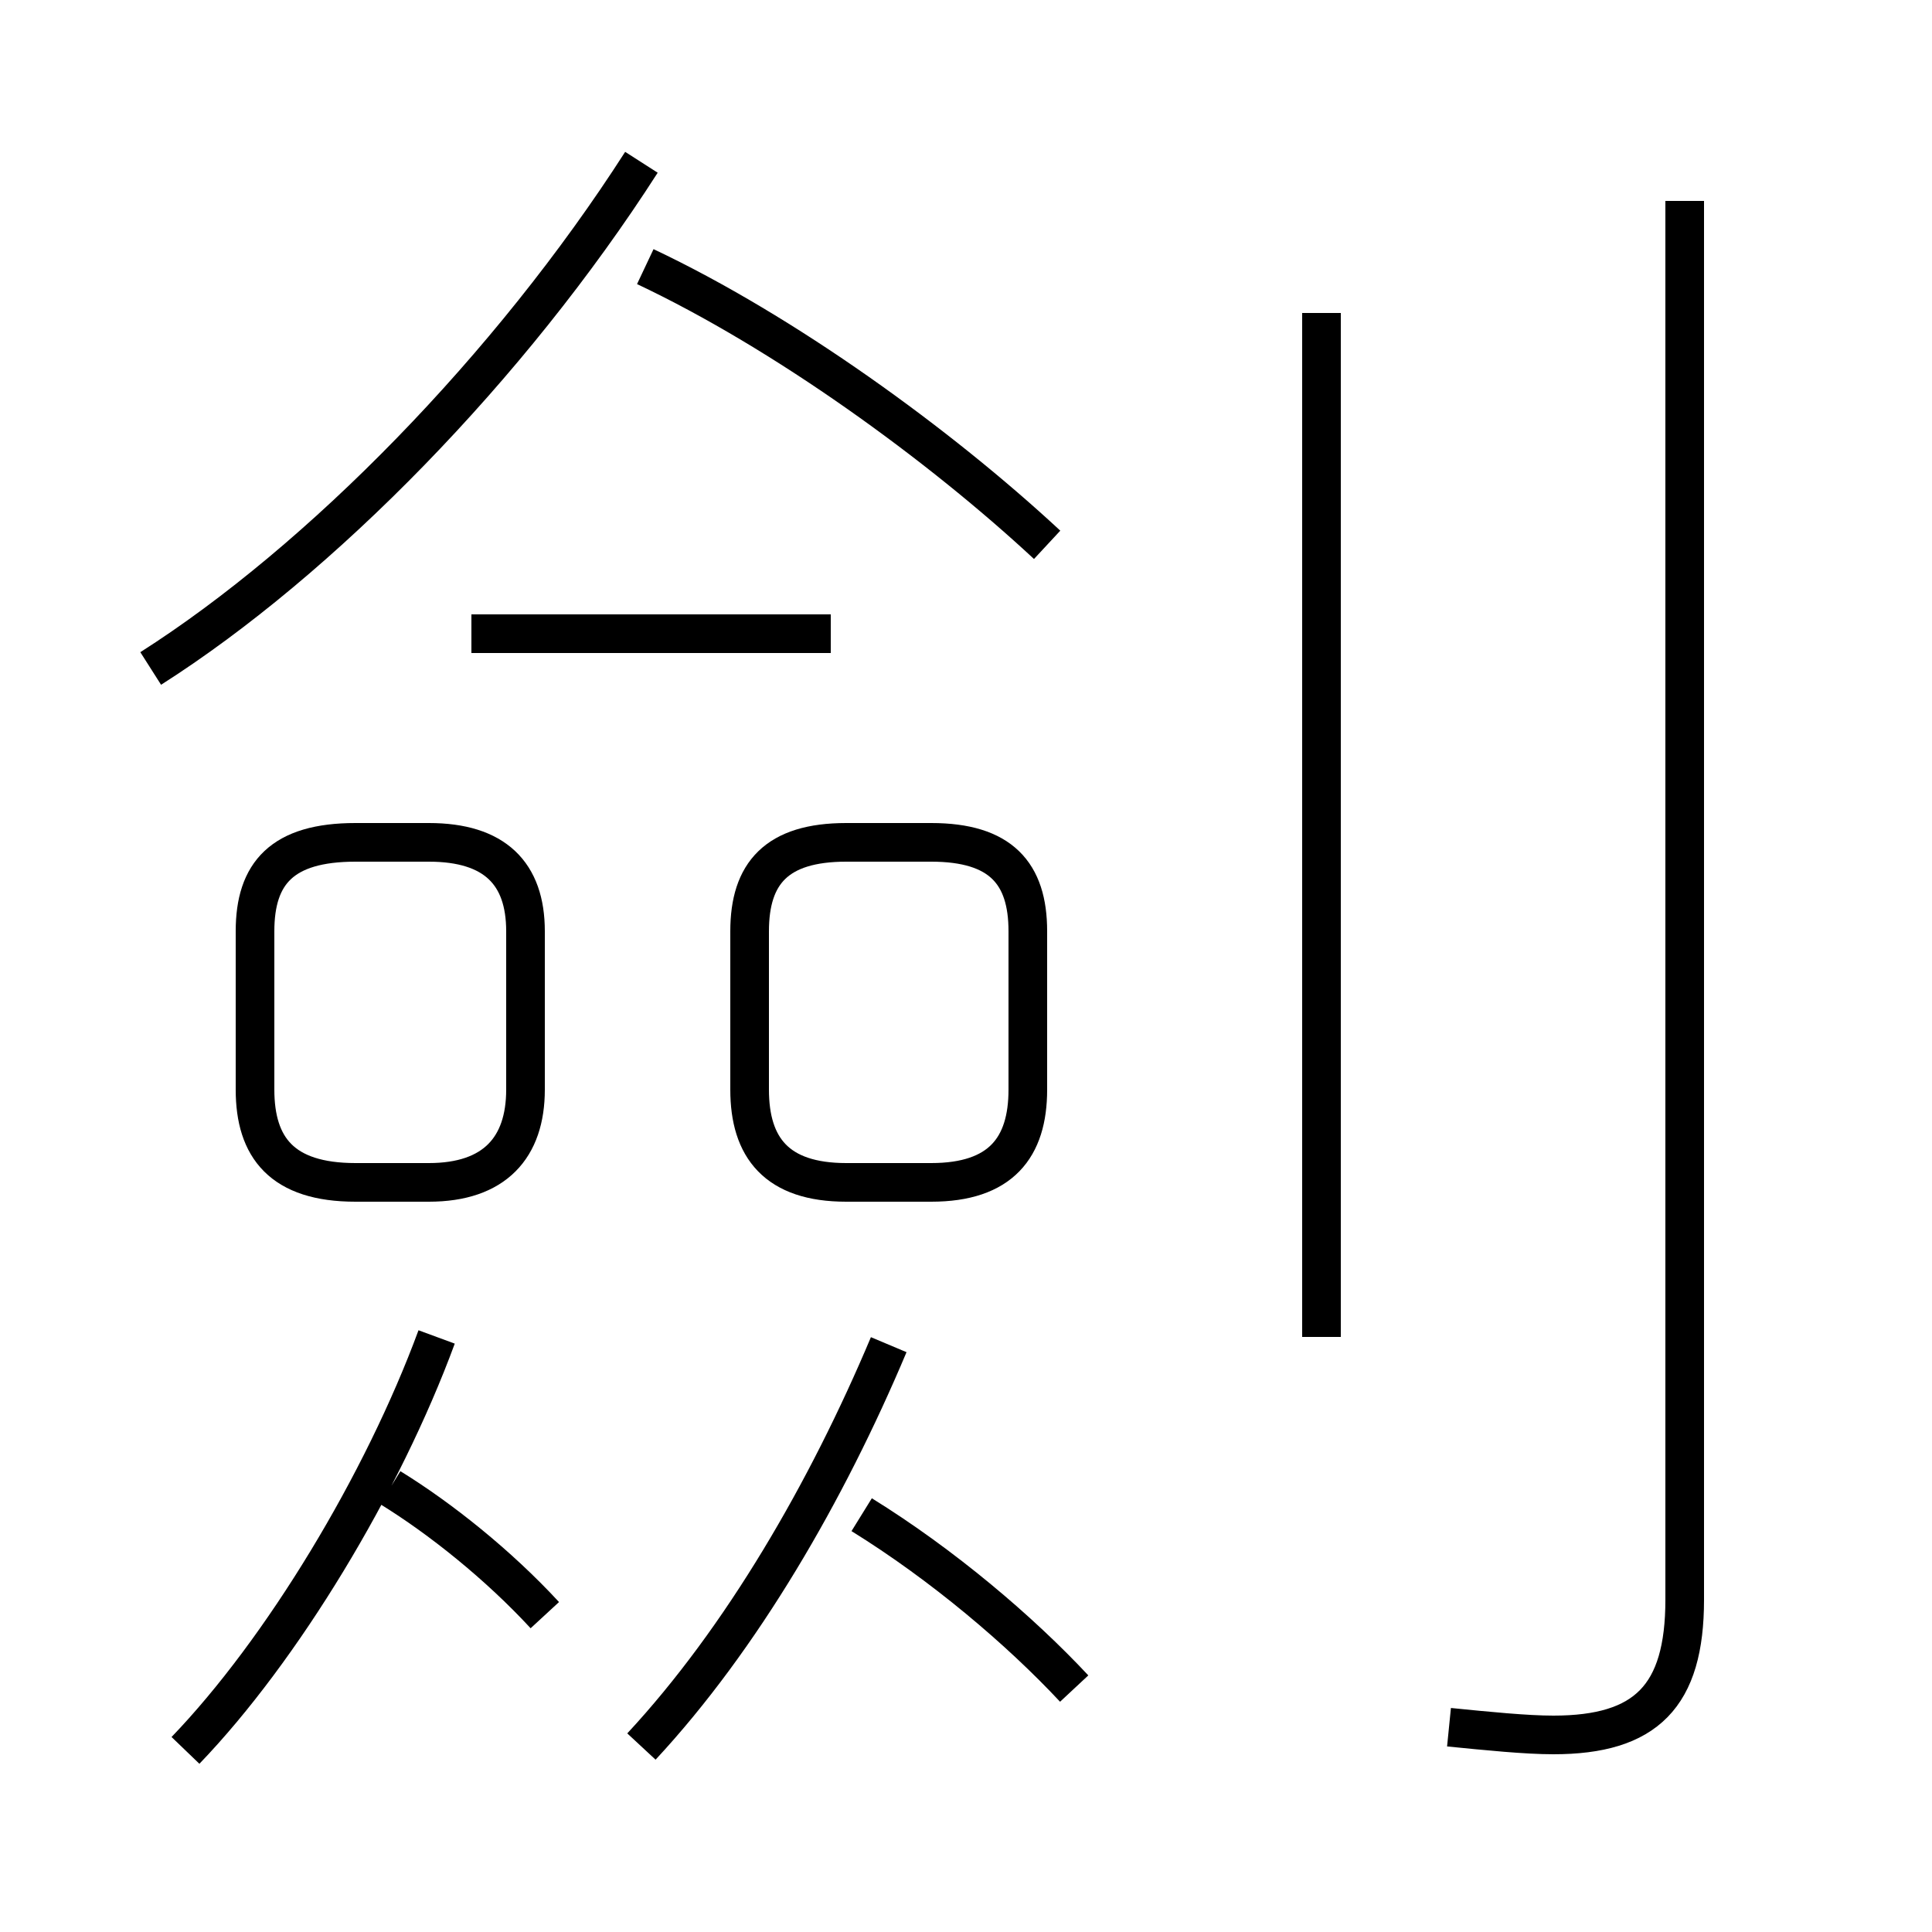 <?xml version='1.0' encoding='utf8'?>
<svg viewBox="0.0 -44.0 50.0 50.0" version="1.1" xmlns="http://www.w3.org/2000/svg">
<rect x="0.0" y="-44.0" width="50.0" height="50.0" fill="#808080" stroke="none"/>
<rect x="-1000" y="-1000" width="2000" height="2000" stroke="white" fill="white"/>
<g style="fill:none; stroke:#000000;  stroke-width:1">
<path d="M 13.6 15.8 L 13.6 19.9 C 13.6 21.4 12.8 22.2 11.1 22.2 L 9.2 22.2 C 7.3 22.2 6.6 21.4 6.6 19.9 L 6.6 15.8 C 6.6 14.3 7.3 13.4 9.2 13.4 L 11.1 13.4 C 12.8 13.4 13.6 14.3 13.6 15.8 Z M 19.4 19.9 L 19.4 15.8 C 19.4 14.3 20.1 13.4 21.9 13.4 L 24.1 13.4 C 25.9 13.4 26.6 14.3 26.6 15.8 L 26.6 19.9 C 26.6 21.4 25.9 22.2 24.1 22.2 L 21.9 22.2 C 20.1 22.2 19.4 21.4 19.4 19.9 Z M 3.9 26.7 C 8.3 29.5 13.2 34.5 16.6 39.8 M 27.1 29.9 C 24.3 32.5 20.3 35.4 16.7 37.1 M 4.8 -1.3 C 7.3 1.3 9.9 5.6 11.3 9.4 M 14.1 2.2 C 12.9 3.5 11.4 4.7 10.1 5.5 M 16.6 -1.2 C 19.2 1.6 21.4 5.4 23.0 9.2 M 27.8 0.3 C 26.4 1.8 24.4 3.5 22.3 4.8 M 37.5 -0.7 C 38.5 -0.8 39.5 -0.9 40.2 -0.9 C 42.6 -0.9 43.6 0.1 43.6 2.6 L 43.6 38.8 M 34.2 9.4 L 34.2 35.9 M 21.5 27.6 L 12.2 27.6 " transform="scale(1, -1)" />
</g>
</svg>